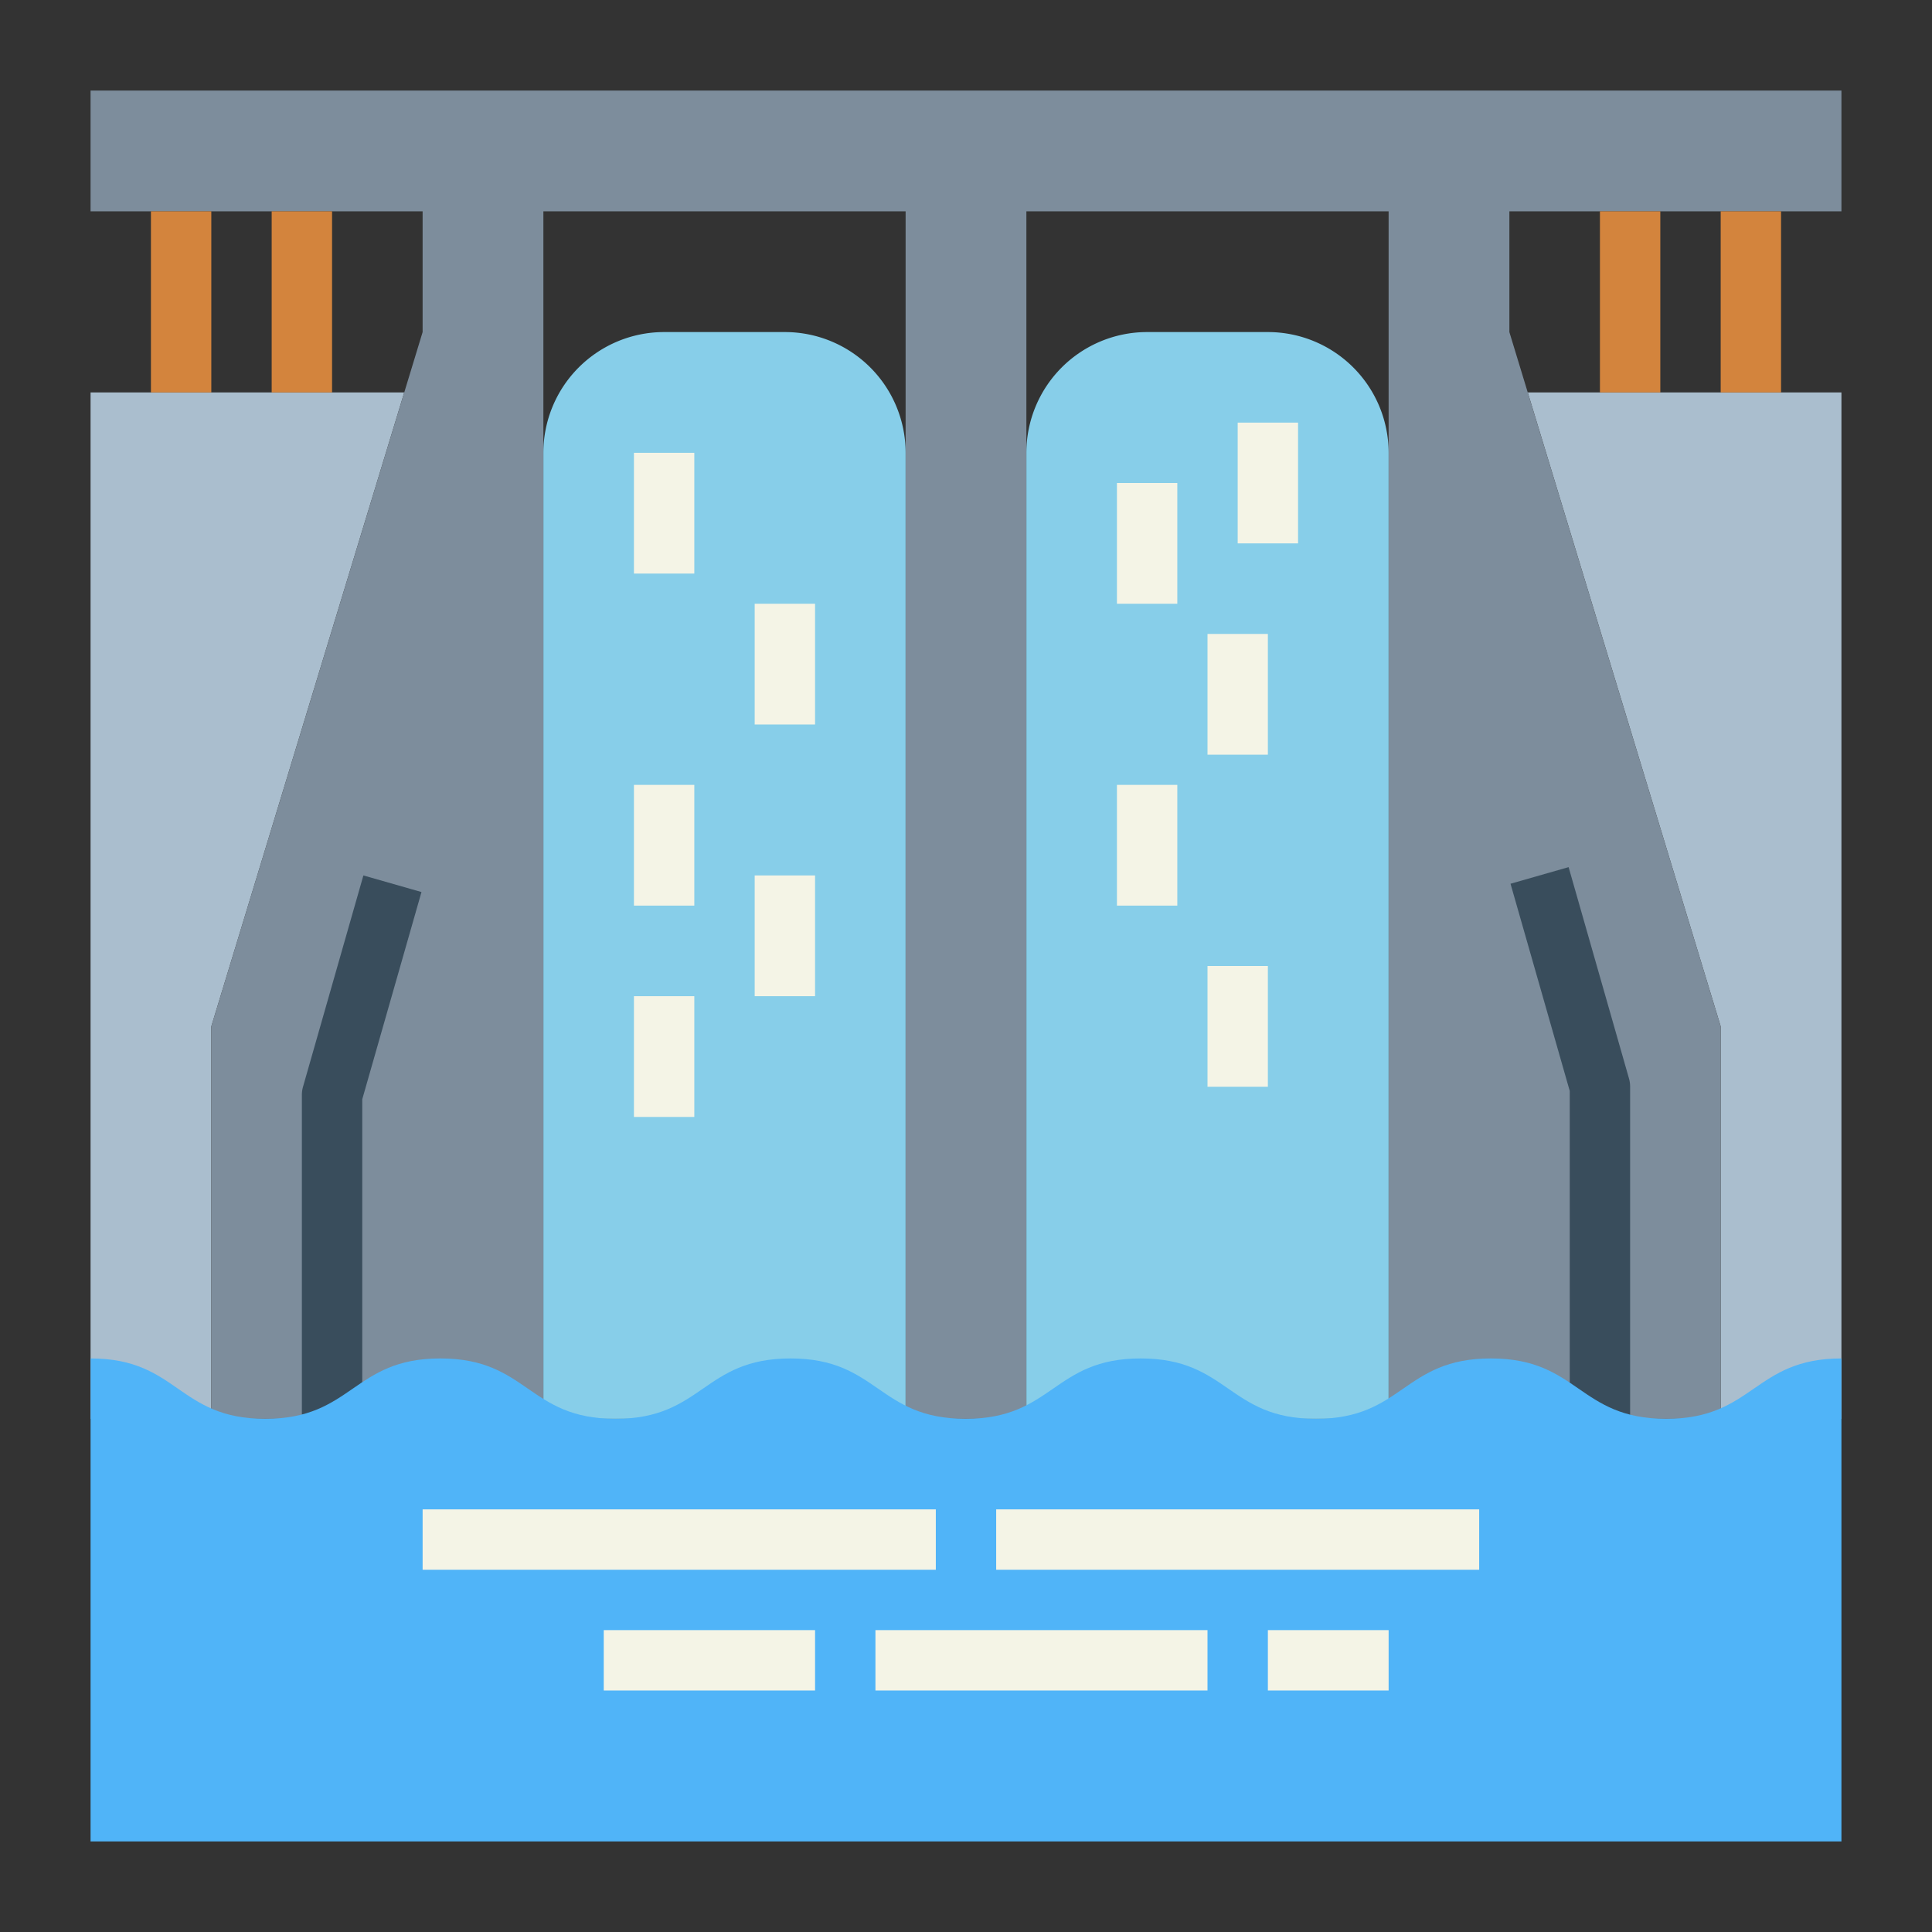 <svg height="512" viewBox="0 0 64 64" width="512" xmlns="http://www.w3.org/2000/svg"><rect x="0" y="0" width="64" height="64" fill="#333333" stroke="none"/><g id="flat"><path d="m50.609 13h10.391v34h-4v-13z" fill="#aabece"/><path d="m13.391 13h-10.391v34h4v-13z" fill="#aabece"/><path d="m61 7v-4h-58v4h11v4l-7 23v13h11v-36-4h12v40h4v-40h12v4 36h11v-13l-7-23v-4z" fill="#7d8d9c"/><path d="m5 7h2v6h-2z" fill="#d3843d"/><path d="m9 7h2v6h-2z" fill="#d3843d"/><path d="m53 7h2v6h-2z" fill="#d3843d"/><path d="m57 7h2v6h-2z" fill="#d3843d"/><path d="m22 11h4a4 4 0 0 1 4 4v32a0 0 0 0 1 0 0h-12a0 0 0 0 1 0 0v-32a4 4 0 0 1 4-4z" fill="#87cee9"/><path d="m38 11h4a4 4 0 0 1 4 4v32a0 0 0 0 1 0 0h-12a0 0 0 0 1 0 0v-32a4 4 0 0 1 4-4z" fill="#87cee9"/><g fill="#f4f4e6"><path d="m21 15h2v4h-2z"/><path d="m41 14h2v4h-2z"/><path d="m37 16h2v4h-2z"/><path d="m40 21h2v4h-2z"/><path d="m37 26h2v4h-2z"/><path d="m40 32h2v4h-2z"/><path d="m25 20h2v4h-2z"/><path d="m21 33h2v4h-2z"/><path d="m21 26h2v4h-2z"/><path d="m25 29h2v4h-2z"/></g><path d="m12 47.275h-2v-11a1.02 1.02 0 0 1 .038-.275l2-7 1.924.55-1.962 6.865z" fill="#394d5c"/><path d="m54 47h-2v-10.86l-1.962-6.865 1.924-.55 2 7a1.02 1.02 0 0 1 .038.275z" fill="#394d5c"/><path d="m61 45c-2.9 0-2.9 2-5.806 2s-2.9-2-5.807-2-2.9 2-5.8 2-2.9-2-5.8-2-2.9 2-5.8 2-2.9-2-5.8-2-2.9 2-5.8 2-2.9-2-5.8-2-2.9 2-5.8 2-2.887-2-5.787-2v16h58z" fill="#50b4f8"/><path d="m14 50h17v2h-17z" fill="#f4f4e6"/><path d="m33 50h16v2h-16z" fill="#f4f4e6"/><path d="m20 54h7v2h-7z" fill="#f4f4e6"/><path d="m29 54h11v2h-11z" fill="#f4f4e6"/><path d="m42 54h4v2h-4z" fill="#f4f4e6"/></g></svg>